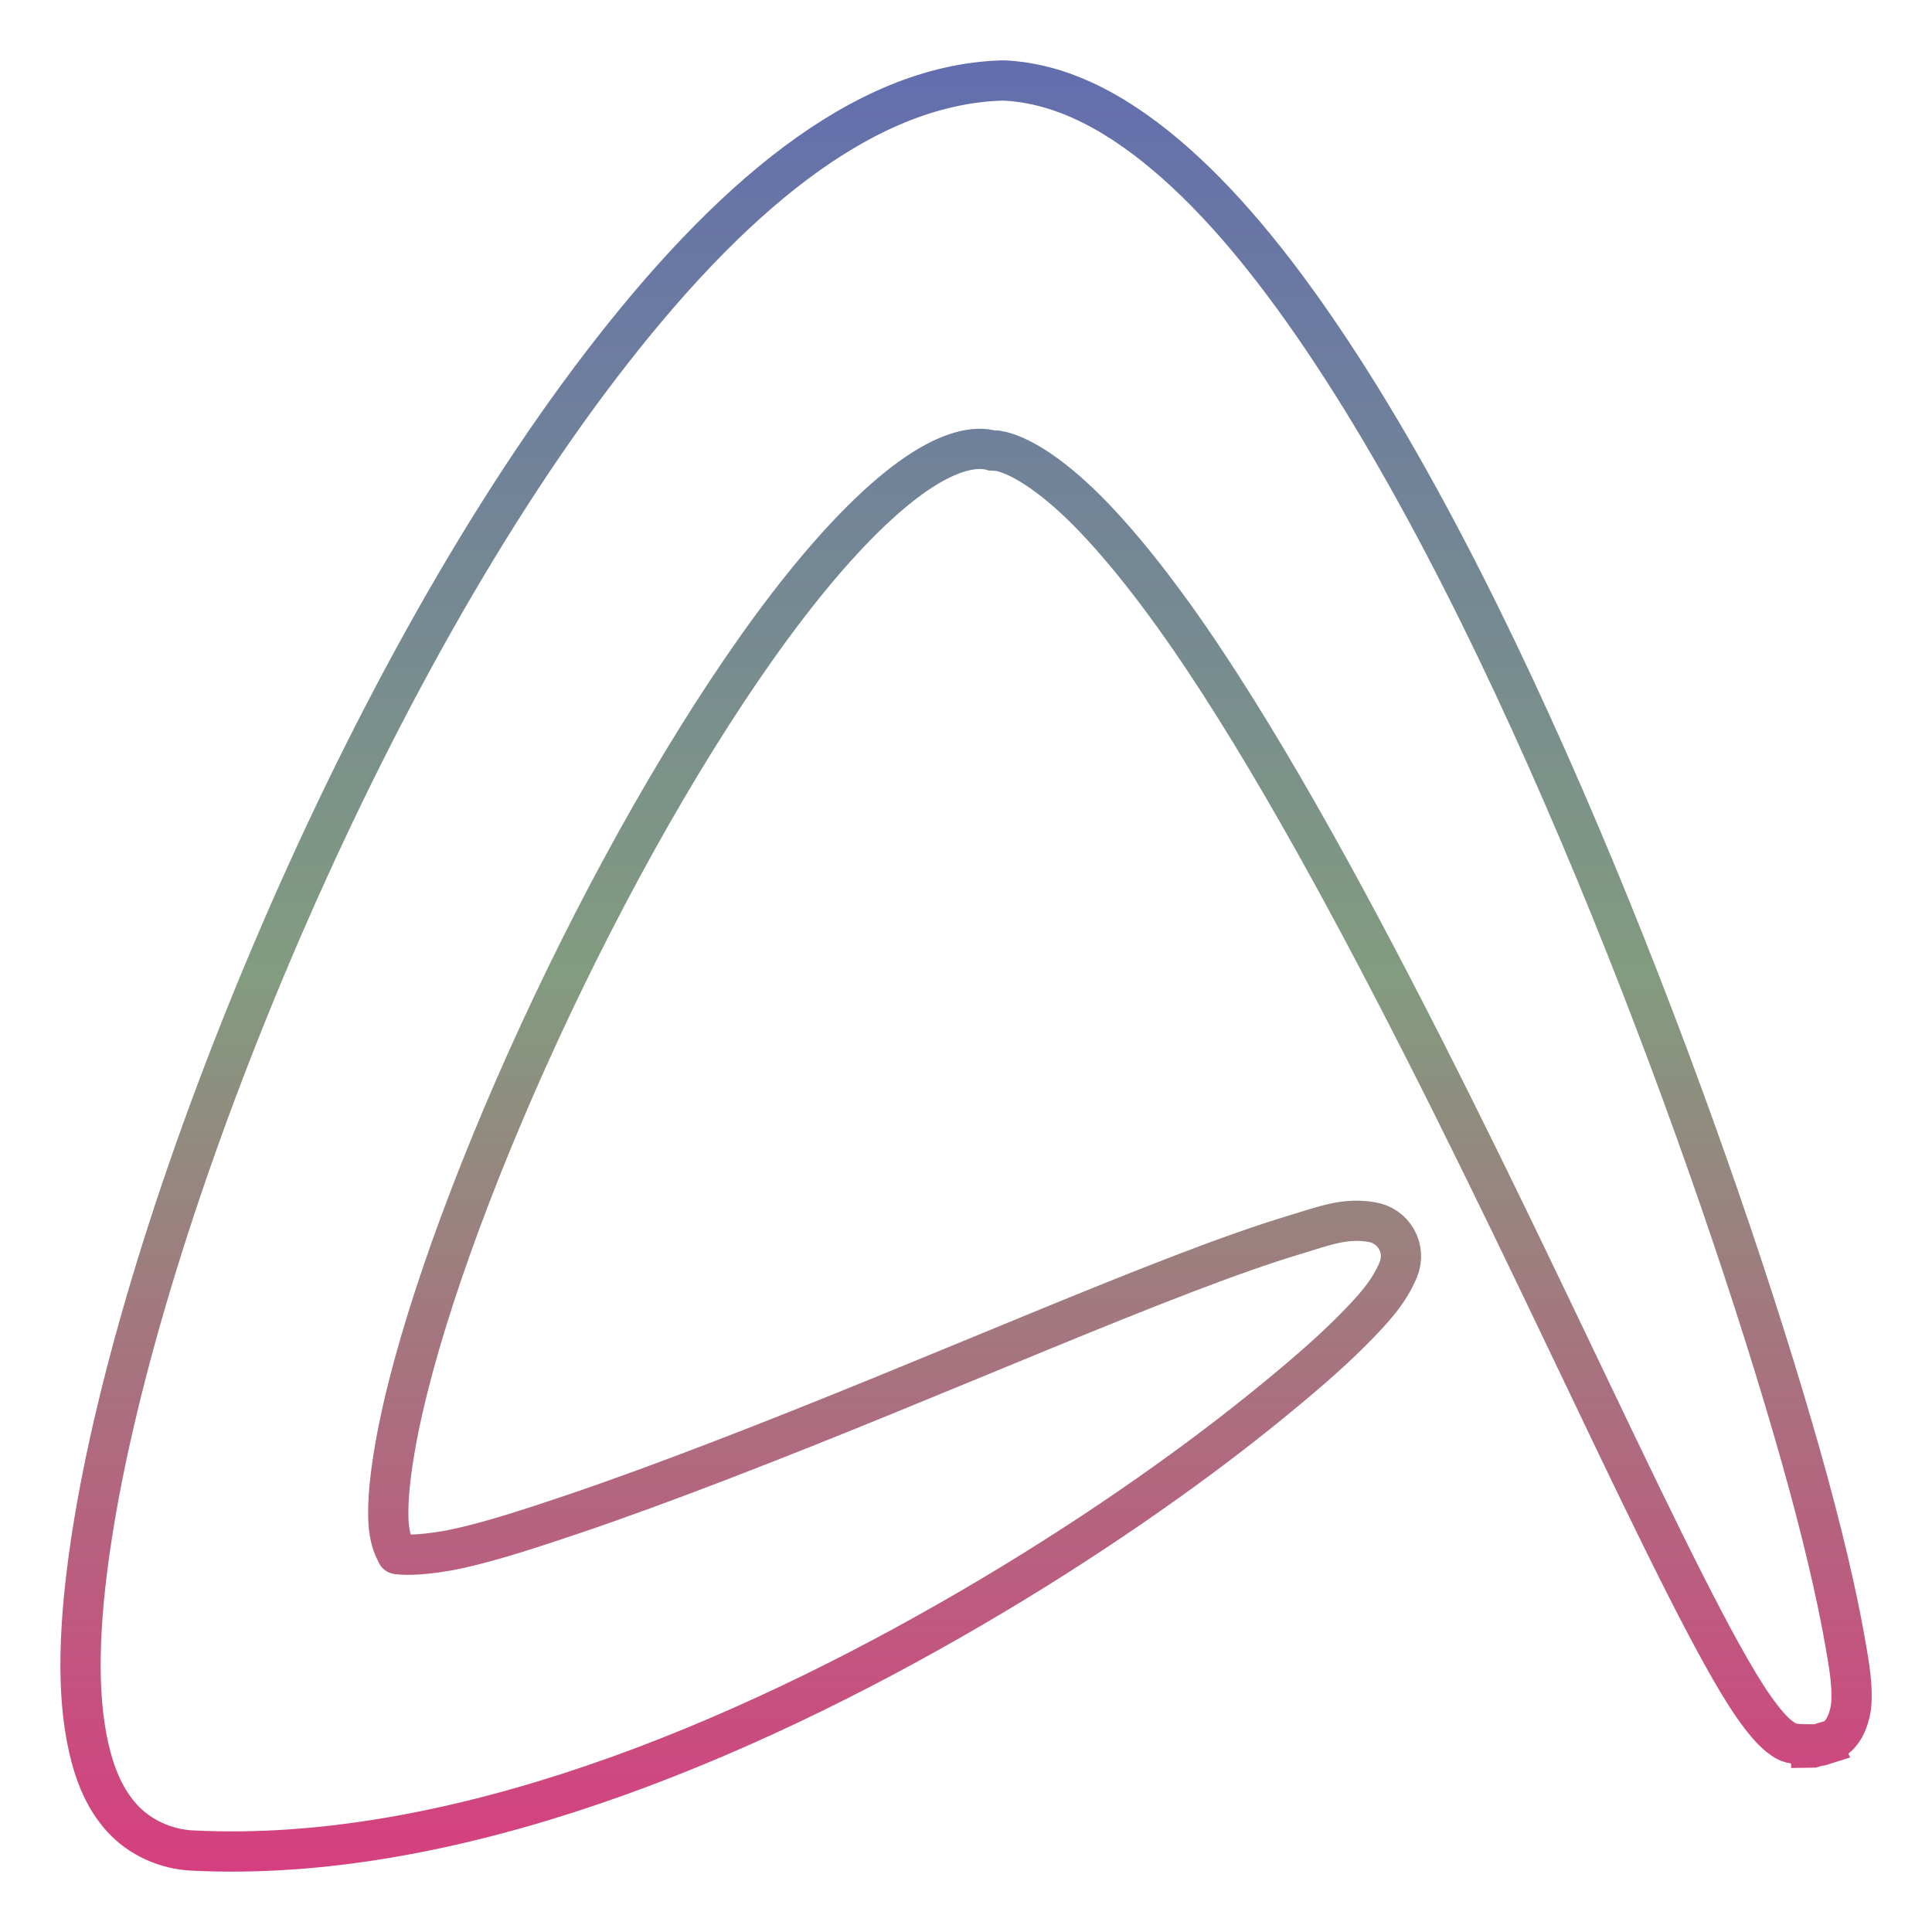 <svg xmlns="http://www.w3.org/2000/svg" xmlns:xlink="http://www.w3.org/1999/xlink" width="48" height="48">
  <defs id="acyl-settings">
    <linearGradient x1="0%" y1="0%" x2="0%" y2="100%" id="acyl-gradient">
      <stop offset="0%" style="stop-color:#636EAE;stop-opacity:1"/>
      <stop offset="50%" style="stop-color:#829C7F;stop-opacity:1"/>
      <stop offset="100%" style="stop-color:#D73E7F;stop-opacity:1"/>
    </linearGradient>
    <g id="acyl-filter">
  </g>
    <g id="acyl-drawing">
      <path d="M 24.89,2 C 21.393,2.107 18.047,5.008 14.951,9.048 11.854,13.088 9.006,18.367 6.759,23.659 4.511,28.95 2.872,34.233 2.262,38.298 c -0.305,2.033 -0.367,3.77 -0.057,5.128 0.155,0.679 0.399,1.273 0.831,1.748 0.432,0.474 1.079,0.773 1.747,0.802 6.491,0.326 13.633,-2.691 19.334,-6.016 2.851,-1.662 5.345,-3.414 7.189,-4.899 0.922,-0.742 1.687,-1.399 2.263,-1.977 0.576,-0.578 0.947,-0.995 1.174,-1.547 0.099,-0.243 0.083,-0.518 -0.046,-0.746 -0.128,-0.229 -0.354,-0.386 -0.613,-0.428 -0.668,-0.113 -1.153,0.084 -1.919,0.315 -0.766,0.231 -1.707,0.563 -2.778,0.974 -2.143,0.822 -4.787,1.939 -7.476,3.037 -2.689,1.098 -5.428,2.17 -7.648,2.922 -1.11,0.376 -2.087,0.689 -2.864,0.859 -0.778,0.171 -1.367,0.172 -1.489,0.143 -0.01,-1.6e-4 -0.019,-1.6e-4 -0.029,0 -0.039,-0.008 -0.003,0.014 -0.057,-0.086 -0.055,-0.1 -0.151,-0.343 -0.172,-0.716 -0.041,-0.746 0.132,-1.942 0.487,-3.352 0.709,-2.821 2.146,-6.548 3.924,-10.199 1.778,-3.651 3.899,-7.223 5.901,-9.712 1.001,-1.244 1.969,-2.209 2.807,-2.779 0.838,-0.57 1.47,-0.698 1.89,-0.573 0.038,0.003 0.076,0.003 0.115,0 0.532,0.087 1.332,0.584 2.234,1.49 0.902,0.906 1.906,2.196 2.922,3.724 2.032,3.056 4.174,7.081 6.158,11.058 1.984,3.977 3.797,7.906 5.242,10.829 0.722,1.462 1.345,2.664 1.862,3.524 0.259,0.43 0.503,0.784 0.745,1.06 0.121,0.138 0.242,0.255 0.43,0.372 0.134,0.083 0.382,0.085 0.63,0.086 l 0,0.086 c 0.061,0 0.109,-0.043 0.172,-0.057 0.036,-0.008 0.049,0.012 0.086,0 l -0.029,-0.057 c 0.159,-0.05 0.331,-0.073 0.43,-0.172 0.154,-0.153 0.218,-0.311 0.258,-0.43 0.08,-0.237 0.086,-0.409 0.086,-0.602 -5.33e-4,-0.385 -0.072,-0.813 -0.172,-1.375 -0.199,-1.125 -0.562,-2.694 -1.088,-4.555 -1.053,-3.721 -2.711,-8.642 -4.726,-13.608 C 37.998,17.604 35.632,12.614 33.11,8.79 31.85,6.878 30.559,5.256 29.215,4.063 27.87,2.87 26.451,2.071 24.947,2 c -0.019,-6.368e-4 -0.038,-6.368e-4 -0.057,0 l 0,0 z" id="path-main"/>
    </g>
  </defs>
  <g id="acyl-visual">
    <use id="visible1" transform="translate(24,24) scale(1.00) translate(-24,-24)" style="fill:rgb(0,0,0);fill-opacity:0.00;stroke:url(#acyl-gradient);stroke-width:1.00" xlink:href="#acyl-drawing"/>
  </g>
</svg>
